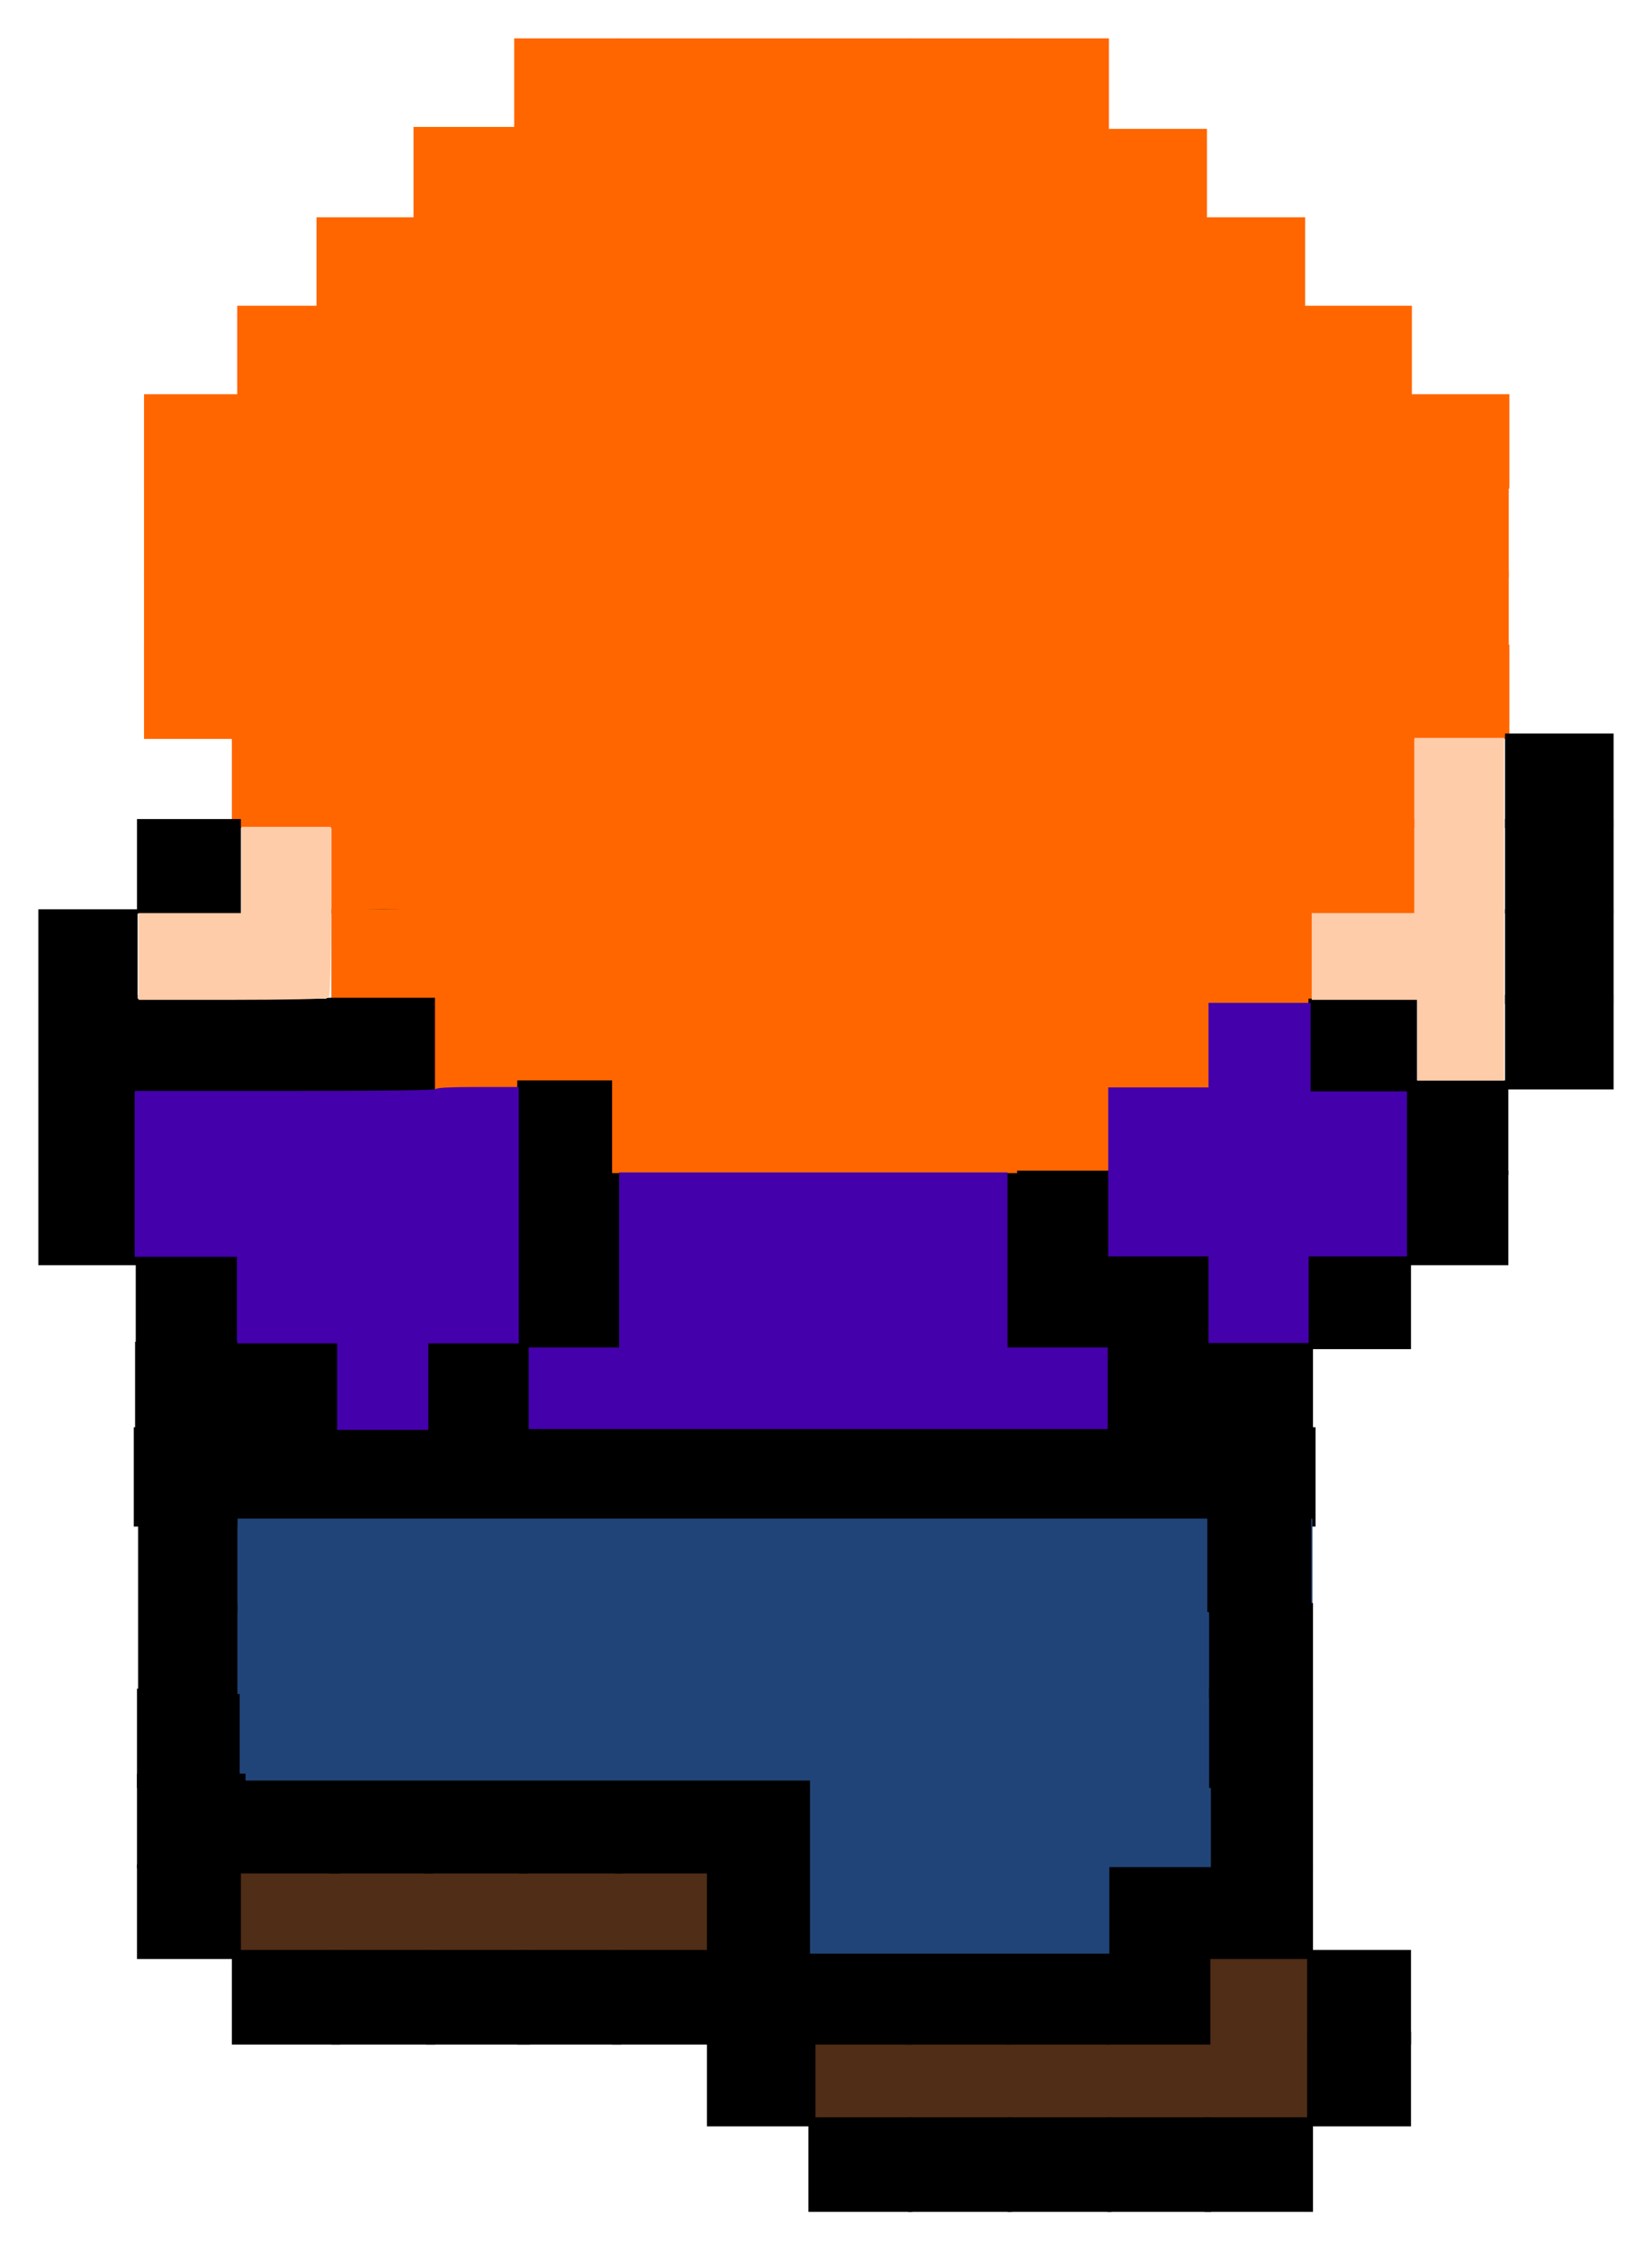 <?xml version="1.0" encoding="UTF-8" standalone="no"?>
<!-- Created with Inkscape (http://www.inkscape.org/) -->

<svg
   xmlns:dc="http://purl.org/dc/elements/1.1/"
   xmlns:cc="http://creativecommons.org/ns#"
   xmlns:rdf="http://www.w3.org/1999/02/22-rdf-syntax-ns#"
   xmlns:svg="http://www.w3.org/2000/svg"
   xmlns="http://www.w3.org/2000/svg"
   xmlns:sodipodi="http://sodipodi.sourceforge.net/DTD/sodipodi-0.dtd"
   xmlns:inkscape="http://www.inkscape.org/namespaces/inkscape"
   width="430.315"
   height="585.982"
   id="svg2"
   version="1.1"
   inkscape:version="0.48.4 r9939"
   sodipodi:docname="danbarr-climbing.zip">
  <defs
     id="defs4" />
  <sodipodi:namedview
     id="base"
     pagecolor="#ffffff"
     bordercolor="#666666"
     borderopacity="1.0"
     inkscape:pageopacity="0.0"
     inkscape:pageshadow="2"
     inkscape:zoom="1.1320597"
     inkscape:cx="210.94366"
     inkscape:cy="249.77989"
     inkscape:document-units="px"
     inkscape:current-layer="layer1"
     showgrid="false"
     inkscape:window-width="1366"
     inkscape:window-height="706"
     inkscape:window-x="-8"
     inkscape:window-y="-8"
     inkscape:window-maximized="1"
     fit-margin-left="10"
     fit-margin-top="10"
     fit-margin-right="10"
     fit-margin-bottom="10" />
  <g
     inkscape:label="Layer 1"
     inkscape:groupmode="layer"
     id="layer1"
     transform="translate(-11.16,-45.99)">
    <g
       id="g10902"
       transform="matrix(-1,0,0,1,452.622,0)">
      <path
         inkscape:connector-curvature="0"
         id="path10092"
         d="m 101.519,576.769 0,-20.277 12.311,0 12.311,0 0,11.225 0,11.225 51.418,0 51.418,0 0,9.052 0,9.052 -63.729,0 -63.729,0 0,-20.277 z"
         style="fill:#502d16;fill-opacity:1;fill-rule:nonzero;stroke:#502d16;stroke-width:1.324;stroke-linecap:butt;stroke-linejoin:miter;stroke-miterlimit:4;stroke-opacity:1;stroke-dasharray:none;stroke-dashoffset:0" />
      <path
         inkscape:connector-curvature="0"
         id="path10094"
         d="m 257.944,543.819 0,-9.777 60.108,0 60.108,0 0,9.777 0,9.777 -60.108,0 -60.108,0 0,-9.777 z"
         style="fill:#502d16;fill-opacity:1;fill-rule:nonzero;stroke:#502d16;stroke-width:1.544;stroke-linecap:butt;stroke-linejoin:miter;stroke-miterlimit:4;stroke-opacity:1;stroke-dasharray:none;stroke-dashoffset:0" />
      <path
         inkscape:connector-curvature="0"
         id="path8330"
         d="m 377.948,183.965 0,-12.007 12.865,0 12.865,0 0,12.007 0,12.008 -12.865,0 -12.865,0 0,-12.008 z"
         style="fill:#ff6600;fill-opacity:1;fill-rule:nonzero;stroke:#ff6600;stroke-width:0.537;stroke-linecap:butt;stroke-linejoin:miter;stroke-miterlimit:4;stroke-opacity:1;stroke-dasharray:none;stroke-dashoffset:0" />
      <path
         inkscape:connector-curvature="0"
         id="path8332"
         d="m 377.948,206.149 0,-11.15 12.865,0 12.865,0 0,11.15 0,11.15 -12.865,0 -12.865,0 0,-11.15 z"
         style="fill:#ff6600;fill-opacity:1;fill-rule:nonzero;stroke:#ff6600;stroke-width:0.537;stroke-linecap:butt;stroke-linejoin:miter;stroke-miterlimit:4;stroke-opacity:1;stroke-dasharray:none;stroke-dashoffset:0" />
      <path
         inkscape:connector-curvature="0"
         id="path8334"
         d="m 376.233,160.924 0,-12.008 13.723,0 13.723,0 0,12.008 0,12.008 -13.723,0 -13.723,0 0,-12.008 z"
         style="fill:#ff6600;fill-opacity:1;fill-rule:nonzero;stroke:#ff6600;stroke-width:0.537;stroke-linecap:butt;stroke-linejoin:miter;stroke-miterlimit:4;stroke-opacity:1;stroke-dasharray:none;stroke-dashoffset:0" />
      <path
         inkscape:connector-curvature="0"
         id="path8336"
         d="m 353.679,137.884 0,-12.008 12.865,0 12.865,0 0,12.008 0,12.007 -12.865,0 -12.865,0 0,-12.007 z"
         style="fill:#ff6600;fill-opacity:1;fill-rule:nonzero;stroke:#ff6600;stroke-width:0.537;stroke-linecap:butt;stroke-linejoin:miter;stroke-miterlimit:4;stroke-opacity:1;stroke-dasharray:none;stroke-dashoffset:0" />
      <path
         inkscape:connector-curvature="0"
         id="path8338"
         d="m 376.233,226.129 0,-12.008 13.723,0 13.723,0 0,12.008 0,12.008 -13.723,0 -13.723,0 0,-12.008 z"
         style="fill:#ff6600;fill-opacity:1;fill-rule:nonzero;stroke:#ff6600;stroke-width:0.537;stroke-linecap:butt;stroke-linejoin:miter;stroke-miterlimit:4;stroke-opacity:1;stroke-dasharray:none;stroke-dashoffset:0" />
      <path
         inkscape:connector-curvature="0"
         id="path8342"
         d="m 333.02,114.842 0,-12.008 12.865,0 12.865,0 0,12.008 0,12.008 -12.865,0 -12.865,0 0,-12.008 z"
         style="fill:#ff6600;fill-opacity:1;fill-rule:nonzero;stroke:#ff6600;stroke-width:0.537;stroke-linecap:butt;stroke-linejoin:miter;stroke-miterlimit:4;stroke-opacity:1;stroke-dasharray:none;stroke-dashoffset:0" />
      <path
         inkscape:connector-curvature="0"
         id="path8344"
         d="m 306.036,91.314 0,-12.008 13.723,0 13.723,0 0,12.008 0,12.007 -13.723,0 -13.723,0 0,-12.007 z"
         style="fill:#ff6600;fill-opacity:1;fill-rule:nonzero;stroke:#ff6600;stroke-width:0.537;stroke-linecap:butt;stroke-linejoin:miter;stroke-miterlimit:4;stroke-opacity:1;stroke-dasharray:none;stroke-dashoffset:0" />
      <g
         transform="matrix(1.101,0,0,1.101,10.147,20.954)"
         style="fill:#ff6600;stroke:#ff6600"
         id="g9263">
        <path
           style="fill:#ff6600;fill-opacity:1;fill-rule:nonzero;stroke:#ff6600;stroke-width:0.488;stroke-linecap:butt;stroke-linejoin:miter;stroke-miterlimit:4;stroke-opacity:1;stroke-dasharray:none;stroke-dashoffset:0"
           d="m 244.931,42.965 0,-10.903 12.46,0 12.461,0 0,10.903 0,10.903 -12.461,0 -12.46,0 0,-10.903 z"
           id="path8346"
           inkscape:connector-curvature="0" />
        <path
           style="fill:#ff6600;fill-opacity:1;fill-rule:nonzero;stroke:#ff6600;stroke-width:0.488;stroke-linecap:butt;stroke-linejoin:miter;stroke-miterlimit:4;stroke-opacity:1;stroke-dasharray:none;stroke-dashoffset:0"
           d="m 222.495,42.965 0,-10.903 11.682,0 11.682,0 0,10.903 0,10.903 -11.682,0 -11.682,0 0,-10.903 z"
           id="path8348"
           inkscape:connector-curvature="0" />
        <path
           style="fill:#ff6600;fill-opacity:1;fill-rule:nonzero;stroke:#ff6600;stroke-width:0.488;stroke-linecap:butt;stroke-linejoin:miter;stroke-miterlimit:4;stroke-opacity:1;stroke-dasharray:none;stroke-dashoffset:0"
           d="m 199.28,42.965 0,-10.903 11.682,0 11.682,0 0,10.903 0,10.903 -11.682,0 -11.682,0 0,-10.903 z"
           id="path8350"
           inkscape:connector-curvature="0" />
        <path
           style="fill:#ff6600;fill-opacity:1;fill-rule:nonzero;stroke:#ff6600;stroke-width:0.488;stroke-linecap:butt;stroke-linejoin:miter;stroke-miterlimit:4;stroke-opacity:1;stroke-dasharray:none;stroke-dashoffset:0"
           d="m 176.066,42.965 0,-10.903 11.682,0 11.682,0 0,10.903 0,10.903 -11.682,0 -11.682,0 0,-10.903 z"
           id="path8352"
           inkscape:connector-curvature="0" />
        <path
           style="fill:#ff6600;fill-opacity:1;fill-rule:nonzero;stroke:#ff6600;stroke-width:0.488;stroke-linecap:butt;stroke-linejoin:miter;stroke-miterlimit:4;stroke-opacity:1;stroke-dasharray:none;stroke-dashoffset:0"
           d="m 152.072,42.965 0,-10.903 12.461,0 12.461,0 0,10.903 0,10.903 -12.461,0 -12.461,0 0,-10.903 z"
           id="path8354"
           inkscape:connector-curvature="0" />
        <path
           style="fill:#ff6600;fill-opacity:1;fill-rule:nonzero;stroke:#ff6600;stroke-width:0.488;stroke-linecap:butt;stroke-linejoin:miter;stroke-miterlimit:4;stroke-opacity:1;stroke-dasharray:none;stroke-dashoffset:0"
           d="m 129.637,42.965 0,-10.903 11.682,0 11.682,0 0,10.903 0,10.903 -11.682,0 -11.682,0 0,-10.903 z"
           id="path8356"
           inkscape:connector-curvature="0" />
      </g>
      <path
         inkscape:connector-curvature="0"
         id="path8372"
         d="m 127.343,91.826 0,-12.008 12.865,0 12.865,0 0,12.008 0,12.007 -12.865,0 -12.865,0 0,-12.007 z"
         style="fill:#ff6600;fill-opacity:1;fill-rule:nonzero;stroke:#ff6600;stroke-width:0.537;stroke-linecap:butt;stroke-linejoin:miter;stroke-miterlimit:4;stroke-opacity:1;stroke-dasharray:none;stroke-dashoffset:0" />
      <path
         inkscape:connector-curvature="0"
         id="path8374"
         d="m 101.766,114.842 0,-12.008 12.865,0 12.865,0 0,12.008 0,12.008 -12.865,0 -12.865,0 0,-12.008 z"
         style="fill:#ff6600;fill-opacity:1;fill-rule:nonzero;stroke:#ff6600;stroke-width:0.537;stroke-linecap:butt;stroke-linejoin:miter;stroke-miterlimit:4;stroke-opacity:1;stroke-dasharray:none;stroke-dashoffset:0" />
      <path
         inkscape:connector-curvature="0"
         id="path8380"
         d="m 73.961,137.884 0,-12.008 13.723,0 13.723,0 0,12.008 0,12.007 -13.723,0 -13.723,0 0,-12.007 z"
         style="fill:#ff6600;fill-opacity:1;fill-rule:nonzero;stroke:#ff6600;stroke-width:0.537;stroke-linecap:butt;stroke-linejoin:miter;stroke-miterlimit:4;stroke-opacity:1;stroke-dasharray:none;stroke-dashoffset:0" />
      <path
         inkscape:connector-curvature="0"
         id="path8382"
         d="m 48.56,160.924 0,-12.008 12.865,0 12.865,0 0,12.008 0,12.008 -12.865,0 -12.865,0 0,-12.008 z"
         style="fill:#ff6600;fill-opacity:1;fill-rule:nonzero;stroke:#ff6600;stroke-width:0.537;stroke-linecap:butt;stroke-linejoin:miter;stroke-miterlimit:4;stroke-opacity:1;stroke-dasharray:none;stroke-dashoffset:0" />
      <path
         inkscape:connector-curvature="0"
         id="path8388"
         d="m 48.727,183.965 0,-12.007 12.865,0 12.865,0 0,12.007 0,12.008 -12.865,0 -12.865,0 0,-12.008 z"
         style="fill:#ff6600;fill-opacity:1;fill-rule:nonzero;stroke:#ff6600;stroke-width:0.537;stroke-linecap:butt;stroke-linejoin:miter;stroke-miterlimit:4;stroke-opacity:1;stroke-dasharray:none;stroke-dashoffset:0" />
      <path
         inkscape:connector-curvature="0"
         id="path8390"
         d="m 48.727,206.149 0,-11.15 12.865,0 12.865,0 0,11.15 0,11.15 -12.865,0 -12.865,0 0,-11.15 z"
         style="fill:#ff6600;fill-opacity:1;fill-rule:nonzero;stroke:#ff6600;stroke-width:0.537;stroke-linecap:butt;stroke-linejoin:miter;stroke-miterlimit:4;stroke-opacity:1;stroke-dasharray:none;stroke-dashoffset:0" />
      <path
         inkscape:connector-curvature="0"
         id="path8392"
         d="m 55.038,214.391 c 4.035,-0.362 10.21,-0.357 13.723,0 3.513,0.369 0.212,0.665 -7.336,0.659 -7.548,0 -10.422,-0.308 -6.387,-0.67 z"
         style="fill:#ff6600;fill-opacity:1;fill-rule:nonzero;stroke:#ff6600;stroke-width:0.537;stroke-linecap:butt;stroke-linejoin:miter;stroke-miterlimit:4;stroke-opacity:1;stroke-dasharray:none;stroke-dashoffset:0" />
      <path
         inkscape:connector-curvature="0"
         id="path8394"
         d="m 48.56,226.129 0,-12.008 12.865,0 12.865,0 0,12.008 0,12.008 -12.865,0 -12.865,0 0,-12.008 z"
         style="fill:#ff6600;fill-opacity:1;fill-rule:nonzero;stroke:#ff6600;stroke-width:0.537;stroke-linecap:butt;stroke-linejoin:miter;stroke-miterlimit:4;stroke-opacity:1;stroke-dasharray:none;stroke-dashoffset:0" />
      <path
         inkscape:connector-curvature="0"
         id="path8406"
         d="m 73.211,249.322 0,-12.13 13.343,0 13.343,0 0,12.13 0,12.129 -13.343,0 -13.343,0 0,-12.129 z"
         style="fill:#ff6600;fill-opacity:1;fill-rule:nonzero;stroke:#ff6600;stroke-width:0.38;stroke-linecap:butt;stroke-linejoin:miter;stroke-miterlimit:4;stroke-opacity:1;stroke-dasharray:none;stroke-dashoffset:0" />
      <path
         inkscape:connector-curvature="0"
         id="path8418"
         d="m 352.985,249.322 0,-12.13 13.949,0 13.949,0 0,12.13 0,12.129 -13.949,0 -13.949,0 0,-12.129 z"
         style="fill:#ff6600;fill-opacity:1;fill-rule:nonzero;stroke:#ff6600;stroke-width:0.38;stroke-linecap:butt;stroke-linejoin:miter;stroke-miterlimit:4;stroke-opacity:1;stroke-dasharray:none;stroke-dashoffset:0" />
      <path
         inkscape:connector-curvature="0"
         id="path8422"
         d="m 328.279,271.601 0,-12.129 13.343,0 13.343,0 0,12.129 0,12.13 -13.343,0 -13.343,0 0,-12.13 z"
         style="fill:#ff6600;fill-opacity:1;fill-rule:nonzero;stroke:#ff6600;stroke-width:0.38;stroke-linecap:butt;stroke-linejoin:miter;stroke-miterlimit:4;stroke-opacity:1;stroke-dasharray:none;stroke-dashoffset:0" />
      <path
         inkscape:connector-curvature="0"
         id="path8424"
         d="m 334.647,283.146 c 3.836,-0.242 10.113,-0.242 13.949,0 3.836,0.242 0.697,0.437 -6.975,0.437 -7.672,0 -10.811,-0.196 -6.975,-0.437 z"
         style="fill:#000000;fill-opacity:1;fill-rule:nonzero;stroke:#000000;stroke-width:0.38;stroke-linecap:butt;stroke-linejoin:miter;stroke-miterlimit:4;stroke-opacity:1;stroke-dasharray:none;stroke-dashoffset:0" />
      <path
         inkscape:connector-curvature="0"
         id="path8428"
         d="m 328.279,295.094 0,-12.129 13.343,0 13.343,0 0,12.129 0,12.13 -13.343,0 -13.343,0 0,-12.13 z"
         style="fill:#ff6600;fill-opacity:1;fill-rule:nonzero;stroke:#ff6600;stroke-width:0.38;stroke-linecap:butt;stroke-linejoin:miter;stroke-miterlimit:4;stroke-opacity:1;stroke-dasharray:none;stroke-dashoffset:0" />
      <path
         inkscape:connector-curvature="0"
         id="path8430"
         d="m 378.904,271.601 0,-12.129 13.343,0 13.343,0 0,12.129 0,12.13 -13.343,0 -13.343,0 0,-12.13 z"
         style="fill:#000000;fill-opacity:1;fill-rule:nonzero;stroke:#000000;stroke-width:0.38;stroke-linecap:butt;stroke-linejoin:miter;stroke-miterlimit:4;stroke-opacity:1;stroke-dasharray:none;stroke-dashoffset:0" />
      <path
         inkscape:connector-curvature="0"
         id="path8432"
         d="m 405.812,295.094 0,-12.129 12.736,0 12.736,0 0,12.129 0,12.13 -12.736,0 -12.736,0 0,-12.13 z"
         style="fill:#000000;fill-opacity:1;fill-rule:nonzero;stroke:#000000;stroke-width:0.38;stroke-linecap:butt;stroke-linejoin:miter;stroke-miterlimit:4;stroke-opacity:1;stroke-dasharray:none;stroke-dashoffset:0" />
      <path
         inkscape:connector-curvature="0"
         id="path8434"
         d="m 405.812,317.374 0,-12.13 12.736,0 12.736,0 0,12.13 0,12.13 -12.736,0 -12.736,0 0,-12.13 z"
         style="fill:#000000;fill-opacity:1;fill-rule:nonzero;stroke:#000000;stroke-width:0.38;stroke-linecap:butt;stroke-linejoin:miter;stroke-miterlimit:4;stroke-opacity:1;stroke-dasharray:none;stroke-dashoffset:0" />
      <path
         inkscape:connector-curvature="0"
         id="path8438"
         d="m 303.573,317.374 0,-12.13 13.343,0 13.343,0 0,12.13 0,12.13 -13.343,0 -13.343,0 0,-12.13 z"
         style="fill:#ff6600;fill-opacity:1;fill-rule:nonzero;stroke:#ff6600;stroke-width:0.38;stroke-linecap:butt;stroke-linejoin:miter;stroke-miterlimit:4;stroke-opacity:1;stroke-dasharray:none;stroke-dashoffset:0" />
      <path
         inkscape:connector-curvature="0"
         id="path8440"
         d="m 73.211,271.601 0,-12.129 13.949,0 13.949,0 0,12.129 0,12.13 -13.949,0 -13.949,0 0,-12.13 z"
         style="fill:#ff6600;fill-opacity:1;fill-rule:nonzero;stroke:#ff6600;stroke-width:0.38;stroke-linecap:butt;stroke-linejoin:miter;stroke-miterlimit:4;stroke-opacity:1;stroke-dasharray:none;stroke-dashoffset:0" />
      <path
         inkscape:connector-curvature="0"
         id="path8442"
         d="m 99.643,295.094 0,-12.129 13.949,0 13.949,0 0,12.129 0,12.13 -13.949,0 -13.949,0 0,-12.13 z"
         style="fill:#ff6600;fill-opacity:1;fill-rule:nonzero;stroke:#ff6600;stroke-width:0.38;stroke-linecap:butt;stroke-linejoin:miter;stroke-miterlimit:4;stroke-opacity:1;stroke-dasharray:none;stroke-dashoffset:0" />
      <path
         inkscape:connector-curvature="0"
         id="path8446"
         d="m 126.382,317.374 0,-12.13 13.343,0 13.343,0 0,12.13 0,12.13 -13.343,0 -13.343,0 0,-12.13 z"
         style="fill:#ff6600;fill-opacity:1;fill-rule:nonzero;stroke:#ff6600;stroke-width:0.38;stroke-linecap:butt;stroke-linejoin:miter;stroke-miterlimit:4;stroke-opacity:1;stroke-dasharray:none;stroke-dashoffset:0" />
      <path
         inkscape:connector-curvature="0"
         id="path8458"
         d="m 279.857,317.374 0,-12.13 13.343,0 13.343,0 0,12.13 0,12.13 -13.343,0 -13.343,0 0,-12.13 z"
         style="fill:#ff6600;fill-opacity:1;fill-rule:nonzero;stroke:#ff6600;stroke-width:0.38;stroke-linecap:butt;stroke-linejoin:miter;stroke-miterlimit:4;stroke-opacity:1;stroke-dasharray:none;stroke-dashoffset:0" />
      <path
         inkscape:connector-curvature="0"
         id="path8460"
         d="m 279.857,339.654 0,-12.13 13.343,0 13.343,0 0,12.13 0,12.13 -13.343,0 -13.343,0 0,-12.13 z"
         style="fill:#000000;fill-opacity:1;fill-rule:nonzero;stroke:#000000;stroke-width:0.38;stroke-linecap:butt;stroke-linejoin:miter;stroke-miterlimit:4;stroke-opacity:1;stroke-dasharray:none;stroke-dashoffset:0" />
      <path
         inkscape:connector-curvature="0"
         id="path8462"
         d="m 279.857,363.147 0,-12.13 13.343,0 13.343,0 0,12.13 0,12.13 -13.343,0 -13.343,0 0,-12.13 z"
         style="fill:#000000;fill-opacity:1;fill-rule:nonzero;stroke:#000000;stroke-width:0.38;stroke-linecap:butt;stroke-linejoin:miter;stroke-miterlimit:4;stroke-opacity:1;stroke-dasharray:none;stroke-dashoffset:0" />
      <path
         inkscape:connector-curvature="0"
         id="path8464"
         d="m 279.857,384.998 0,-12.13 13.343,0 13.343,0 0,12.13 0,12.129 -13.343,0 -13.343,0 0,-12.129 z"
         style="fill:#000000;fill-opacity:1;fill-rule:nonzero;stroke:#000000;stroke-width:0.38;stroke-linecap:butt;stroke-linejoin:miter;stroke-miterlimit:4;stroke-opacity:1;stroke-dasharray:none;stroke-dashoffset:0" />
      <path
         inkscape:connector-curvature="0"
         id="path8468"
         d="m 303.573,407.707 0,-12.13 13.343,0 13.343,0 0,12.13 0,12.129 -13.343,0 -13.343,0 0,-12.129 z"
         style="fill:#000000;fill-opacity:1;fill-rule:nonzero;stroke:#000000;stroke-width:0.38;stroke-linecap:butt;stroke-linejoin:miter;stroke-miterlimit:4;stroke-opacity:1;stroke-dasharray:none;stroke-dashoffset:0" />
      <path
         inkscape:connector-curvature="0"
         id="path8474"
         d="m 255.151,339.149 0,-12.13 13.343,0 13.343,0 0,12.13 0,12.13 -13.343,0 -13.343,0 0,-12.13 z"
         style="fill:#ff6600;fill-opacity:1;fill-rule:nonzero;stroke:#ff6600;stroke-width:0.38;stroke-linecap:butt;stroke-linejoin:miter;stroke-miterlimit:4;stroke-opacity:1;stroke-dasharray:none;stroke-dashoffset:0" />
      <path
         inkscape:connector-curvature="0"
         id="path8478"
         d="m 152.421,339.654 0,-12.13 13.343,0 13.343,0 0,12.13 0,12.13 -13.343,0 -13.343,0 0,-12.13 z"
         style="fill:#ff6600;fill-opacity:1;fill-rule:nonzero;stroke:#ff6600;stroke-width:0.38;stroke-linecap:butt;stroke-linejoin:miter;stroke-miterlimit:4;stroke-opacity:1;stroke-dasharray:none;stroke-dashoffset:0" />
      <path
         inkscape:connector-curvature="0"
         id="path8480"
         d="m 178.649,315.425 0,-12.13 13.343,0 13.343,0 0,12.13 0,12.13 -13.343,0 -13.343,0 0,-12.13 z"
         style="fill:#ff6600;fill-opacity:1;fill-rule:nonzero;stroke:#ff6600;stroke-width:0.38;stroke-linecap:butt;stroke-linejoin:miter;stroke-miterlimit:4;stroke-opacity:1;stroke-dasharray:none;stroke-dashoffset:0" />
      <path
         inkscape:connector-curvature="0"
         id="path8482"
         d="m 229.232,315.425 0,-12.13 13.949,0 13.949,0 0,12.13 0,12.13 -13.949,0 -13.949,0 0,-12.13 z"
         style="fill:#ff6600;fill-opacity:1;fill-rule:nonzero;stroke:#ff6600;stroke-width:0.38;stroke-linecap:butt;stroke-linejoin:miter;stroke-miterlimit:4;stroke-opacity:1;stroke-dasharray:none;stroke-dashoffset:0" />
      <path
         inkscape:connector-curvature="0"
         id="path8484"
         d="m 202.855,339.149 0,-12.13 13.343,0 13.343,0 0,12.13 0,12.13 -13.343,0 -13.343,0 0,-12.13 z"
         style="fill:#ff6600;fill-opacity:1;fill-rule:nonzero;stroke:#ff6600;stroke-width:0.38;stroke-linecap:butt;stroke-linejoin:miter;stroke-miterlimit:4;stroke-opacity:1;stroke-dasharray:none;stroke-dashoffset:0" />
      <path
         inkscape:connector-curvature="0"
         id="path8488"
         d="m 126.382,384.998 0,-12.13 13.343,0 13.343,0 0,12.13 0,12.129 -13.343,0 -13.343,0 0,-12.129 z"
         style="fill:#000000;fill-opacity:1;fill-rule:nonzero;stroke:#000000;stroke-width:0.38;stroke-linecap:butt;stroke-linejoin:miter;stroke-miterlimit:4;stroke-opacity:1;stroke-dasharray:none;stroke-dashoffset:0" />
      <path
         inkscape:connector-curvature="0"
         id="path8490"
         d="m 152.421,363.147 0,-12.13 13.343,0 13.343,0 0,12.13 0,12.13 -13.343,0 -13.343,0 0,-12.13 z"
         style="fill:#000000;fill-opacity:1;fill-rule:nonzero;stroke:#000000;stroke-width:0.38;stroke-linecap:butt;stroke-linejoin:miter;stroke-miterlimit:4;stroke-opacity:1;stroke-dasharray:none;stroke-dashoffset:0" />
      <path
         inkscape:connector-curvature="0"
         id="path8492"
         d="m 152.421,384.998 0,-12.13 13.343,0 13.343,0 0,12.13 0,12.129 -13.343,0 -13.343,0 0,-12.129 z"
         style="fill:#000000;fill-opacity:1;fill-rule:nonzero;stroke:#000000;stroke-width:0.38;stroke-linecap:butt;stroke-linejoin:miter;stroke-miterlimit:4;stroke-opacity:1;stroke-dasharray:none;stroke-dashoffset:0" />
      <path
         inkscape:connector-curvature="0"
         id="path8494"
         d="m 126.382,407.707 0,-12.13 13.343,0 13.343,0 0,12.13 0,12.129 -13.343,0 -13.343,0 0,-12.129 z"
         style="fill:#000000;fill-opacity:1;fill-rule:nonzero;stroke:#000000;stroke-width:0.38;stroke-linecap:butt;stroke-linejoin:miter;stroke-miterlimit:4;stroke-opacity:1;stroke-dasharray:none;stroke-dashoffset:0" />
      <path
         inkscape:connector-curvature="0"
         id="path8496"
         d="m 99.643,407.707 0,-12.13 13.949,0 13.949,0 0,12.13 0,12.129 -13.949,0 -13.949,0 0,-12.129 z"
         style="fill:#000000;fill-opacity:1;fill-rule:nonzero;stroke:#000000;stroke-width:0.38;stroke-linecap:butt;stroke-linejoin:miter;stroke-miterlimit:4;stroke-opacity:1;stroke-dasharray:none;stroke-dashoffset:0" />
      <path
         inkscape:connector-curvature="0"
         id="path8498"
         d="m 74.116,384.998 0,-12.13 13.343,0 13.343,0 0,12.13 0,12.129 -13.343,0 -13.343,0 0,-12.129 z"
         style="fill:#000000;fill-opacity:1;fill-rule:nonzero;stroke:#000000;stroke-width:0.38;stroke-linecap:butt;stroke-linejoin:miter;stroke-miterlimit:4;stroke-opacity:1;stroke-dasharray:none;stroke-dashoffset:0" />
      <path
         inkscape:connector-curvature="0"
         id="path8500"
         d="m 48.765,363.147 0,-12.13 13.343,0 13.343,0 0,12.13 0,12.13 -13.343,0 -13.343,0 0,-12.13 z"
         style="fill:#000000;fill-opacity:1;fill-rule:nonzero;stroke:#000000;stroke-width:0.38;stroke-linecap:butt;stroke-linejoin:miter;stroke-miterlimit:4;stroke-opacity:1;stroke-dasharray:none;stroke-dashoffset:0" />
      <path
         inkscape:connector-curvature="0"
         id="path8502"
         d="m 48.765,339.654 0,-12.13 13.343,0 13.343,0 0,12.13 0,12.13 -13.343,0 -13.343,0 0,-12.13 z"
         style="fill:#000000;fill-opacity:1;fill-rule:nonzero;stroke:#000000;stroke-width:0.38;stroke-linecap:butt;stroke-linejoin:miter;stroke-miterlimit:4;stroke-opacity:1;stroke-dasharray:none;stroke-dashoffset:0" />
      <path
         inkscape:connector-curvature="0"
         id="path8504"
         d="m 21.338,317.374 0,-12.13 13.949,0 13.949,0 0,12.13 0,12.13 -13.949,0 -13.949,0 0,-12.13 z"
         style="fill:#000000;fill-opacity:1;fill-rule:nonzero;stroke:#000000;stroke-width:0.38;stroke-linecap:butt;stroke-linejoin:miter;stroke-miterlimit:4;stroke-opacity:1;stroke-dasharray:none;stroke-dashoffset:0" />
      <path
         inkscape:connector-curvature="0"
         id="path8506"
         d="m 21.338,295.094 0,-12.129 13.949,0 13.949,0 0,12.129 0,12.13 -13.949,0 -13.949,0 0,-12.13 z"
         style="fill:#000000;fill-opacity:1;fill-rule:nonzero;stroke:#000000;stroke-width:0.38;stroke-linecap:butt;stroke-linejoin:miter;stroke-miterlimit:4;stroke-opacity:1;stroke-dasharray:none;stroke-dashoffset:0" />
      <path
         inkscape:connector-curvature="0"
         id="path8508"
         d="m 21.338,271.601 0,-12.129 13.949,0 13.949,0 0,12.129 0,12.13 -13.949,0 -13.949,0 0,-12.13 z"
         style="fill:#000000;fill-opacity:1;fill-rule:nonzero;stroke:#000000;stroke-width:0.38;stroke-linecap:butt;stroke-linejoin:miter;stroke-miterlimit:4;stroke-opacity:1;stroke-dasharray:none;stroke-dashoffset:0" />
      <path
         inkscape:connector-curvature="0"
         id="path8510"
         d="m 21.338,249.322 0,-12.13 13.949,0 13.949,0 0,12.13 0,12.129 -13.949,0 -13.949,0 0,-12.129 z"
         style="fill:#000000;fill-opacity:1;fill-rule:nonzero;stroke:#000000;stroke-width:0.38;stroke-linecap:butt;stroke-linejoin:miter;stroke-miterlimit:4;stroke-opacity:1;stroke-dasharray:none;stroke-dashoffset:0" />
      <path
         inkscape:connector-curvature="0"
         id="path8532"
         d="m 352.985,407.707 0,-12.13 13.949,0 13.949,0 0,12.13 0,12.129 -13.949,0 -13.949,0 0,-12.129 z"
         style="fill:#000000;fill-opacity:1;fill-rule:nonzero;stroke:#000000;stroke-width:0.38;stroke-linecap:butt;stroke-linejoin:miter;stroke-miterlimit:4;stroke-opacity:1;stroke-dasharray:none;stroke-dashoffset:0" />
      <path
         inkscape:connector-curvature="0"
         id="path8546"
         d="m 379.398,407.707 0,-12.13 13.343,0 13.343,0 0,12.13 0,12.129 -13.343,0 -13.343,0 0,-12.129 z"
         style="fill:#000000;fill-opacity:1;fill-rule:nonzero;stroke:#000000;stroke-width:0.38;stroke-linecap:butt;stroke-linejoin:miter;stroke-miterlimit:4;stroke-opacity:1;stroke-dasharray:none;stroke-dashoffset:0" />
      <path
         inkscape:connector-curvature="0"
         id="path8550"
         d="m 405.812,363.147 0,-12.13 12.736,0 12.736,0 0,12.13 0,12.13 -12.736,0 -12.736,0 0,-12.13 z"
         style="fill:#000000;fill-opacity:1;fill-rule:nonzero;stroke:#000000;stroke-width:0.38;stroke-linecap:butt;stroke-linejoin:miter;stroke-miterlimit:4;stroke-opacity:1;stroke-dasharray:none;stroke-dashoffset:0" />
      <path
         inkscape:connector-curvature="0"
         id="path8552"
         d="m 405.812,339.654 0,-12.13 12.736,0 12.736,0 0,12.13 0,12.13 -12.736,0 -12.736,0 0,-12.13 z"
         style="fill:#000000;fill-opacity:1;fill-rule:nonzero;stroke:#000000;stroke-width:0.38;stroke-linecap:butt;stroke-linejoin:miter;stroke-miterlimit:4;stroke-opacity:1;stroke-dasharray:none;stroke-dashoffset:0" />
      <path
         inkscape:connector-curvature="0"
         id="path8514"
         d="m 98.978,430.594 0,-12.736 13.949,0 13.949,0 0,12.736 0,12.736 -13.949,0 -13.949,0 0,-12.736 z"
         style="fill:#000000;fill-opacity:1;fill-rule:nonzero;stroke:#000000;stroke-width:0.38;stroke-linecap:butt;stroke-linejoin:miter;stroke-miterlimit:4;stroke-opacity:1;stroke-dasharray:none;stroke-dashoffset:0" />
      <path
         inkscape:connector-curvature="0"
         id="path8516"
         d="m 125.053,430.594 0,-12.736 13.343,0 13.343,0 0,12.736 0,12.736 -13.343,0 -13.343,0 0,-12.736 z"
         style="fill:#000000;fill-opacity:1;fill-rule:nonzero;stroke:#000000;stroke-width:0.38;stroke-linecap:butt;stroke-linejoin:miter;stroke-miterlimit:4;stroke-opacity:1;stroke-dasharray:none;stroke-dashoffset:0" />
      <path
         inkscape:connector-curvature="0"
         id="path8518"
         d="m 150.521,430.594 0,-12.736 13.343,0 13.343,0 0,12.736 0,12.736 -13.343,0 -13.343,0 0,-12.736 z"
         style="fill:#000000;fill-opacity:1;fill-rule:nonzero;stroke:#000000;stroke-width:0.38;stroke-linecap:butt;stroke-linejoin:miter;stroke-miterlimit:4;stroke-opacity:1;stroke-dasharray:none;stroke-dashoffset:0" />
      <path
         inkscape:connector-curvature="0"
         id="path8520"
         d="m 175.99,430.594 0,-12.736 13.343,0 13.343,0 0,12.736 0,12.736 -13.343,0 -13.343,0 0,-12.736 z"
         style="fill:#000000;fill-opacity:1;fill-rule:nonzero;stroke:#000000;stroke-width:0.38;stroke-linecap:butt;stroke-linejoin:miter;stroke-miterlimit:4;stroke-opacity:1;stroke-dasharray:none;stroke-dashoffset:0" />
      <path
         inkscape:connector-curvature="0"
         id="path8522"
         d="m 201.458,430.594 0,-12.736 13.343,0 13.343,0 0,12.736 0,12.736 -13.343,0 -13.343,0 0,-12.736 z"
         style="fill:#000000;fill-opacity:1;fill-rule:nonzero;stroke:#000000;stroke-width:0.38;stroke-linecap:butt;stroke-linejoin:miter;stroke-miterlimit:4;stroke-opacity:1;stroke-dasharray:none;stroke-dashoffset:0" />
      <path
         inkscape:connector-curvature="0"
         id="path8524"
         d="m 226.32,430.594 0,-12.736 13.949,0 13.949,0 0,12.736 0,12.736 -13.949,0 -13.949,0 0,-12.736 z"
         style="fill:#000000;fill-opacity:1;fill-rule:nonzero;stroke:#000000;stroke-width:0.38;stroke-linecap:butt;stroke-linejoin:miter;stroke-miterlimit:4;stroke-opacity:1;stroke-dasharray:none;stroke-dashoffset:0" />
      <path
         inkscape:connector-curvature="0"
         id="path8526"
         d="m 252.395,430.594 0,-12.736 13.343,0 13.343,0 0,12.736 0,12.736 -13.343,0 -13.343,0 0,-12.736 z"
         style="fill:#000000;fill-opacity:1;fill-rule:nonzero;stroke:#000000;stroke-width:0.38;stroke-linecap:butt;stroke-linejoin:miter;stroke-miterlimit:4;stroke-opacity:1;stroke-dasharray:none;stroke-dashoffset:0" />
      <path
         inkscape:connector-curvature="0"
         id="path8528"
         d="m 303.332,430.594 0,-12.736 13.343,0 13.343,0 0,12.736 0,12.736 -13.343,0 -13.343,0 0,-12.736 z"
         style="fill:#000000;fill-opacity:1;fill-rule:nonzero;stroke:#000000;stroke-width:0.38;stroke-linecap:butt;stroke-linejoin:miter;stroke-miterlimit:4;stroke-opacity:1;stroke-dasharray:none;stroke-dashoffset:0" />
      <path
         inkscape:connector-curvature="0"
         id="path8530"
         d="m 277.864,430.594 0,-12.736 13.343,0 13.343,0 0,12.736 0,12.736 -13.343,0 -13.343,0 0,-12.736 z"
         style="fill:#000000;fill-opacity:1;fill-rule:nonzero;stroke:#000000;stroke-width:0.38;stroke-linecap:butt;stroke-linejoin:miter;stroke-miterlimit:4;stroke-opacity:1;stroke-dasharray:none;stroke-dashoffset:0" />
      <path
         inkscape:connector-curvature="0"
         id="path8534"
         d="m 353.662,430.594 0,-12.736 13.949,0 13.949,0 0,12.736 0,12.736 -13.949,0 -13.949,0 0,-12.736 z"
         style="fill:#000000;fill-opacity:1;fill-rule:nonzero;stroke:#000000;stroke-width:0.38;stroke-linecap:butt;stroke-linejoin:miter;stroke-miterlimit:4;stroke-opacity:1;stroke-dasharray:none;stroke-dashoffset:0" />
      <path
         inkscape:connector-curvature="0"
         id="path8536"
         d="m 328.8,430.594 0,-12.736 13.343,0 13.343,0 0,12.736 0,12.736 -13.343,0 -13.343,0 0,-12.736 z"
         style="fill:#000000;fill-opacity:1;fill-rule:nonzero;stroke:#000000;stroke-width:0.38;stroke-linecap:butt;stroke-linejoin:miter;stroke-miterlimit:4;stroke-opacity:1;stroke-dasharray:none;stroke-dashoffset:0" />
      <path
         inkscape:connector-curvature="0"
         id="path8554"
         d="m 379.737,430.594 0,-12.736 13.343,0 13.343,0 0,12.736 0,12.736 -13.343,0 -13.343,0 0,-12.736 z"
         style="fill:#000000;fill-opacity:1;fill-rule:nonzero;stroke:#000000;stroke-width:0.38;stroke-linecap:butt;stroke-linejoin:miter;stroke-miterlimit:4;stroke-opacity:1;stroke-dasharray:none;stroke-dashoffset:0" />
      <path
         inkscape:connector-curvature="0"
         id="path8562"
         d="m 378.904,498.646 0,-12.736 13.343,0 13.343,0 0,12.736 0,12.736 -13.343,0 -13.343,0 0,-12.736 z"
         style="fill:#000000;fill-opacity:1;fill-rule:nonzero;stroke:#000000;stroke-width:0.38;stroke-linecap:butt;stroke-linejoin:miter;stroke-miterlimit:4;stroke-opacity:1;stroke-dasharray:none;stroke-dashoffset:0" />
      <path
         inkscape:connector-curvature="0"
         id="path8564"
         d="m 352.985,521.533 0,-12.13 13.949,0 13.949,0 0,12.13 0,12.13 -13.949,0 -13.949,0 0,-12.13 z"
         style="fill:#000000;fill-opacity:1;fill-rule:nonzero;stroke:#000000;stroke-width:0.38;stroke-linecap:butt;stroke-linejoin:miter;stroke-miterlimit:4;stroke-opacity:1;stroke-dasharray:none;stroke-dashoffset:0" />
      <path
         inkscape:connector-curvature="0"
         id="path8566"
         d="m 378.904,543.813 0,-12.13 13.343,0 13.343,0 0,12.13 0,12.129 -13.343,0 -13.343,0 0,-12.129 z"
         style="fill:#000000;fill-opacity:1;fill-rule:nonzero;stroke:#000000;stroke-width:0.38;stroke-linecap:butt;stroke-linejoin:miter;stroke-miterlimit:4;stroke-opacity:1;stroke-dasharray:none;stroke-dashoffset:0" />
      <path
         inkscape:connector-curvature="0"
         id="path8568"
         d="m 352.985,566.093 0,-12.129 13.949,0 13.949,0 0,12.129 0,12.13 -13.949,0 -13.949,0 0,-12.13 z"
         style="fill:#000000;fill-opacity:1;fill-rule:nonzero;stroke:#000000;stroke-width:0.38;stroke-linecap:butt;stroke-linejoin:miter;stroke-miterlimit:4;stroke-opacity:1;stroke-dasharray:none;stroke-dashoffset:0" />
      <path
         inkscape:connector-curvature="0"
         id="path8570"
         d="m 328.279,566.093 0,-12.129 13.343,0 13.343,0 0,12.129 0,12.13 -13.343,0 -13.343,0 0,-12.13 z"
         style="fill:#000000;fill-opacity:1;fill-rule:nonzero;stroke:#000000;stroke-width:0.38;stroke-linecap:butt;stroke-linejoin:miter;stroke-miterlimit:4;stroke-opacity:1;stroke-dasharray:none;stroke-dashoffset:0" />
      <path
         inkscape:connector-curvature="0"
         id="path8572"
         d="m 303.573,566.093 0,-12.129 13.343,0 13.343,0 0,12.129 0,12.13 -13.343,0 -13.343,0 0,-12.13 z"
         style="fill:#000000;fill-opacity:1;fill-rule:nonzero;stroke:#000000;stroke-width:0.38;stroke-linecap:butt;stroke-linejoin:miter;stroke-miterlimit:4;stroke-opacity:1;stroke-dasharray:none;stroke-dashoffset:0" />
      <path
         inkscape:connector-curvature="0"
         id="path8574"
         d="m 279.857,566.093 0,-12.129 13.343,0 13.343,0 0,12.129 0,12.13 -13.343,0 -13.343,0 0,-12.13 z"
         style="fill:#000000;fill-opacity:1;fill-rule:nonzero;stroke:#000000;stroke-width:0.38;stroke-linecap:butt;stroke-linejoin:miter;stroke-miterlimit:4;stroke-opacity:1;stroke-dasharray:none;stroke-dashoffset:0" />
      <path
         inkscape:connector-curvature="0"
         id="path8576"
         d="m 255.151,566.093 0,-12.129 13.343,0 13.343,0 0,12.129 0,12.13 -13.343,0 -13.343,0 0,-12.13 z"
         style="fill:#000000;fill-opacity:1;fill-rule:nonzero;stroke:#000000;stroke-width:0.38;stroke-linecap:butt;stroke-linejoin:miter;stroke-miterlimit:4;stroke-opacity:1;stroke-dasharray:none;stroke-dashoffset:0" />
      <path
         inkscape:connector-curvature="0"
         id="path8578"
         d="m 229.232,566.093 0,-12.129 13.949,0 13.949,0 0,12.129 0,12.13 -13.949,0 -13.949,0 0,-12.13 z"
         style="fill:#000000;fill-opacity:1;fill-rule:nonzero;stroke:#000000;stroke-width:0.38;stroke-linecap:butt;stroke-linejoin:miter;stroke-miterlimit:4;stroke-opacity:1;stroke-dasharray:none;stroke-dashoffset:0" />
      <path
         inkscape:connector-curvature="0"
         id="path8580"
         d="m 229.232,543.813 0,-12.13 13.949,0 13.949,0 0,12.13 0,12.129 -13.949,0 -13.949,0 0,-12.129 z"
         style="fill:#000000;fill-opacity:1;fill-rule:nonzero;stroke:#000000;stroke-width:0.38;stroke-linecap:butt;stroke-linejoin:miter;stroke-miterlimit:4;stroke-opacity:1;stroke-dasharray:none;stroke-dashoffset:0" />
      <path
         inkscape:connector-curvature="0"
         id="path8582"
         d="m 229.232,521.533 0,-12.13 13.949,0 13.949,0 0,12.13 0,12.13 -13.949,0 -13.949,0 0,-12.13 z"
         style="fill:#000000;fill-opacity:1;fill-rule:nonzero;stroke:#000000;stroke-width:0.38;stroke-linecap:butt;stroke-linejoin:miter;stroke-miterlimit:4;stroke-opacity:1;stroke-dasharray:none;stroke-dashoffset:0" />
      <path
         inkscape:connector-curvature="0"
         id="path8584"
         d="m 254.589,521.533 0,-12.13 13.343,0 13.343,0 0,12.13 0,12.13 -13.343,0 -13.343,0 0,-12.13 z"
         style="fill:#000000;fill-opacity:1;fill-rule:nonzero;stroke:#000000;stroke-width:0.38;stroke-linecap:butt;stroke-linejoin:miter;stroke-miterlimit:4;stroke-opacity:1;stroke-dasharray:none;stroke-dashoffset:0" />
      <path
         inkscape:connector-curvature="0"
         id="path8586"
         d="m 279.339,521.533 0,-12.13 13.343,0 13.343,0 0,12.13 0,12.13 -13.343,0 -13.343,0 0,-12.13 z"
         style="fill:#000000;fill-opacity:1;fill-rule:nonzero;stroke:#000000;stroke-width:0.38;stroke-linecap:butt;stroke-linejoin:miter;stroke-miterlimit:4;stroke-opacity:1;stroke-dasharray:none;stroke-dashoffset:0" />
      <path
         inkscape:connector-curvature="0"
         id="path8588"
         d="m 304.09,521.533 0,-12.13 13.343,0 13.343,0 0,12.13 0,12.13 -13.343,0 -13.343,0 0,-12.13 z"
         style="fill:#000000;fill-opacity:1;fill-rule:nonzero;stroke:#000000;stroke-width:0.38;stroke-linecap:butt;stroke-linejoin:miter;stroke-miterlimit:4;stroke-opacity:1;stroke-dasharray:none;stroke-dashoffset:0" />
      <path
         inkscape:connector-curvature="0"
         id="path8590"
         d="m 328.841,521.533 0,-12.13 13.343,0 13.343,0 0,12.13 0,12.13 -13.343,0 -13.343,0 0,-12.13 z"
         style="fill:#000000;fill-opacity:1;fill-rule:nonzero;stroke:#000000;stroke-width:0.38;stroke-linecap:butt;stroke-linejoin:miter;stroke-miterlimit:4;stroke-opacity:1;stroke-dasharray:none;stroke-dashoffset:0" />
      <path
         inkscape:connector-curvature="0"
         id="path8592"
         d="m 229.232,587.383 0,-12.129 13.949,0 13.949,0 0,12.129 0,12.13 -13.949,0 -13.949,0 0,-12.13 z"
         style="fill:#000000;fill-opacity:1;fill-rule:nonzero;stroke:#000000;stroke-width:0.38;stroke-linecap:butt;stroke-linejoin:miter;stroke-miterlimit:4;stroke-opacity:1;stroke-dasharray:none;stroke-dashoffset:0" />
      <path
         inkscape:connector-curvature="0"
         id="path8594"
         d="m 204.014,609.663 0,-12.129 13.343,0 13.343,0 0,12.129 0,12.13 -13.343,0 -13.343,0 0,-12.13 z"
         style="fill:#000000;fill-opacity:1;fill-rule:nonzero;stroke:#000000;stroke-width:0.38;stroke-linecap:butt;stroke-linejoin:miter;stroke-miterlimit:4;stroke-opacity:1;stroke-dasharray:none;stroke-dashoffset:0" />
      <path
         inkscape:connector-curvature="0"
         id="path8602"
         d="m 99.643,498.646 0,-12.736 13.949,0 13.949,0 0,12.736 0,12.736 -13.949,0 -13.949,0 0,-12.736 z"
         style="fill:#000000;fill-opacity:1;fill-rule:nonzero;stroke:#000000;stroke-width:0.38;stroke-linecap:butt;stroke-linejoin:miter;stroke-miterlimit:4;stroke-opacity:1;stroke-dasharray:none;stroke-dashoffset:0" />
      <path
         inkscape:connector-curvature="0"
         id="path8604"
         d="m 99.643,521.533 0,-12.13 13.949,0 13.949,0 0,12.13 0,12.13 -13.949,0 -13.949,0 0,-12.13 z"
         style="fill:#000000;fill-opacity:1;fill-rule:nonzero;stroke:#000000;stroke-width:0.38;stroke-linecap:butt;stroke-linejoin:miter;stroke-miterlimit:4;stroke-opacity:1;stroke-dasharray:none;stroke-dashoffset:0" />
      <path
         inkscape:connector-curvature="0"
         id="path8606"
         d="m 106.665,531.861 c 4.196,-0.238 10.746,-0.235 14.556,0 3.81,0.238 0.377,0.434 -7.629,0.432 -8.006,-0.002 -11.123,-0.2 -6.927,-0.436 z"
         style="fill:#000000;fill-opacity:1;fill-rule:nonzero;stroke:#000000;stroke-width:0.38;stroke-linecap:butt;stroke-linejoin:miter;stroke-miterlimit:4;stroke-opacity:1;stroke-dasharray:none;stroke-dashoffset:0" />
      <path
         inkscape:connector-curvature="0"
         id="path8608"
         d="m 99.643,543.813 0,-12.13 13.949,0 13.949,0 0,12.13 0,12.129 -13.949,0 -13.949,0 0,-12.129 z"
         style="fill:#000000;fill-opacity:1;fill-rule:nonzero;stroke:#000000;stroke-width:0.38;stroke-linecap:butt;stroke-linejoin:miter;stroke-miterlimit:4;stroke-opacity:1;stroke-dasharray:none;stroke-dashoffset:0" />
      <path
         inkscape:connector-curvature="0"
         id="path8610"
         d="m 74.116,566.093 0,-12.129 13.343,0 13.343,0 0,12.129 0,12.13 -13.343,0 -13.343,0 0,-12.13 z"
         style="fill:#000000;fill-opacity:1;fill-rule:nonzero;stroke:#000000;stroke-width:0.38;stroke-linecap:butt;stroke-linejoin:miter;stroke-miterlimit:4;stroke-opacity:1;stroke-dasharray:none;stroke-dashoffset:0" />
      <path
         inkscape:connector-curvature="0"
         id="path8612"
         d="m 74.116,587.383 0,-12.129 13.343,0 13.343,0 0,12.129 0,12.13 -13.343,0 -13.343,0 0,-12.13 z"
         style="fill:#000000;fill-opacity:1;fill-rule:nonzero;stroke:#000000;stroke-width:0.38;stroke-linecap:butt;stroke-linejoin:miter;stroke-miterlimit:4;stroke-opacity:1;stroke-dasharray:none;stroke-dashoffset:0" />
      <path
         inkscape:connector-curvature="0"
         id="path8614"
         d="m 99.643,609.663 0,-12.129 13.949,0 13.949,0 0,12.129 0,12.13 -13.949,0 -13.949,0 0,-12.13 z"
         style="fill:#000000;fill-opacity:1;fill-rule:nonzero;stroke:#000000;stroke-width:0.38;stroke-linecap:butt;stroke-linejoin:miter;stroke-miterlimit:4;stroke-opacity:1;stroke-dasharray:none;stroke-dashoffset:0" />
      <path
         inkscape:connector-curvature="0"
         id="path8616"
         d="m 126.19,609.663 0,-12.129 13.343,0 13.343,0 0,12.129 0,12.13 -13.343,0 -13.343,0 0,-12.13 z"
         style="fill:#000000;fill-opacity:1;fill-rule:nonzero;stroke:#000000;stroke-width:0.38;stroke-linecap:butt;stroke-linejoin:miter;stroke-miterlimit:4;stroke-opacity:1;stroke-dasharray:none;stroke-dashoffset:0" />
      <path
         inkscape:connector-curvature="0"
         id="path8618"
         d="m 152.132,609.663 0,-12.129 13.343,0 13.343,0 0,12.129 0,12.13 -13.343,0 -13.343,0 0,-12.13 z"
         style="fill:#000000;fill-opacity:1;fill-rule:nonzero;stroke:#000000;stroke-width:0.38;stroke-linecap:butt;stroke-linejoin:miter;stroke-miterlimit:4;stroke-opacity:1;stroke-dasharray:none;stroke-dashoffset:0" />
      <path
         inkscape:connector-curvature="0"
         id="path8620"
         d="m 178.073,609.663 0,-12.129 13.343,0 13.343,0 0,12.129 0,12.13 -13.343,0 -13.343,0 0,-12.13 z"
         style="fill:#000000;fill-opacity:1;fill-rule:nonzero;stroke:#000000;stroke-width:0.38;stroke-linecap:butt;stroke-linejoin:miter;stroke-miterlimit:4;stroke-opacity:1;stroke-dasharray:none;stroke-dashoffset:0" />
      <path
         inkscape:connector-curvature="0"
         id="path8622"
         d="m 126.382,543.813 0,-12.13 13.343,0 13.343,0 0,12.13 0,12.129 -13.343,0 -13.343,0 0,-12.129 z"
         style="fill:#000000;fill-opacity:1;fill-rule:nonzero;stroke:#000000;stroke-width:0.38;stroke-linecap:butt;stroke-linejoin:miter;stroke-miterlimit:4;stroke-opacity:1;stroke-dasharray:none;stroke-dashoffset:0" />
      <path
         inkscape:connector-curvature="0"
         id="path8624"
         d="m 126.382,566.093 0,-12.129 13.343,0 13.343,0 0,12.129 0,12.13 -13.343,0 -13.343,0 0,-12.13 z"
         style="fill:#000000;fill-opacity:1;fill-rule:nonzero;stroke:#000000;stroke-width:0.38;stroke-linecap:butt;stroke-linejoin:miter;stroke-miterlimit:4;stroke-opacity:1;stroke-dasharray:none;stroke-dashoffset:0" />
      <path
         inkscape:connector-curvature="0"
         id="path8626"
         d="m 152.421,566.093 0,-12.129 13.343,0 13.343,0 0,12.129 0,12.13 -13.343,0 -13.343,0 0,-12.13 z"
         style="fill:#000000;fill-opacity:1;fill-rule:nonzero;stroke:#000000;stroke-width:0.38;stroke-linecap:butt;stroke-linejoin:miter;stroke-miterlimit:4;stroke-opacity:1;stroke-dasharray:none;stroke-dashoffset:0" />
      <path
         inkscape:connector-curvature="0"
         id="path8628"
         d="m 178.649,566.093 0,-12.129 13.343,0 13.343,0 0,12.129 0,12.13 -13.343,0 -13.343,0 0,-12.13 z"
         style="fill:#000000;fill-opacity:1;fill-rule:nonzero;stroke:#000000;stroke-width:0.38;stroke-linecap:butt;stroke-linejoin:miter;stroke-miterlimit:4;stroke-opacity:1;stroke-dasharray:none;stroke-dashoffset:0" />
      <path
         inkscape:connector-curvature="0"
         id="path8630"
         d="m 204.014,566.093 0,-12.129 13.343,0 13.343,0 0,12.129 0,12.13 -13.343,0 -13.343,0 0,-12.13 z"
         style="fill:#000000;fill-opacity:1;fill-rule:nonzero;stroke:#000000;stroke-width:0.38;stroke-linecap:butt;stroke-linejoin:miter;stroke-miterlimit:4;stroke-opacity:1;stroke-dasharray:none;stroke-dashoffset:0" />
      <path
         inkscape:connector-curvature="0"
         id="path8546-8"
         d="m 379.225,384.998 0,-12.13 13.343,0 13.343,0 0,12.13 0,12.129 -13.343,0 -13.343,0 0,-12.129 z"
         style="fill:#000000;fill-opacity:1;fill-rule:nonzero;stroke:#000000;stroke-width:0.38;stroke-linecap:butt;stroke-linejoin:miter;stroke-miterlimit:4;stroke-opacity:1;stroke-dasharray:none;stroke-dashoffset:0" />
      <path
         inkscape:connector-curvature="0"
         id="path9456"
         d="m 153.125,316.109 0,-11.225 -12.703,0 -12.703,0 0,-11.225 0,-11.225 -13.429,0 -13.429,0 0,-22.812 0,-22.812 -13.429,0 -13.429,0 0,-43.089 0,-43.089 13.792,0 13.792,0 0,-11.587 0,-11.587 13.066,0 13.066,0 0,-11.587 0,-11.587 12.703,0 12.703,0 0,-11.587 0,-11.587 76.221,0 76.221,0 0,11.587 0,11.587 13.429,0 13.429,0 0,11.587 0,11.587 10.163,0 10.163,0 0,11.587 0,11.587 12.703,0 12.703,0 0,43.089 0,43.089 -13.066,0 -13.066,0 0,11.225 0,11.225 -12.341,0 -12.341,0 0,22.812 0,22.812 -23.955,0 -23.955,0 0,11.225 0,11.225 -10.889,0 -10.889,0 0,-12.311 0,-12.311 -14.518,0 -14.518,0 0,12.311 0,12.311 -11.615,0 -11.615,0 0,-12.311 0,-12.311 -13.792,0 -13.792,0 0,12.311 0,12.311 -12.341,0 -12.341,0 0,-11.225 z"
         style="fill:#ff6600;fill-opacity:1;fill-rule:nonzero;stroke:#ff6600;stroke-width:2.432;stroke-linecap:butt;stroke-linejoin:miter;stroke-miterlimit:4;stroke-opacity:1;stroke-dasharray:none;stroke-dashoffset:0" />
      <path
         inkscape:connector-curvature="0"
         id="path8484-2"
         d="m 176.708,339.149 0,-12.13 13.343,0 13.343,0 0,12.13 0,12.13 -13.343,0 -13.343,0 0,-12.13 z"
         style="fill:#ff6600;fill-opacity:1;fill-rule:nonzero;stroke:#ff6600;stroke-width:0.38;stroke-linecap:butt;stroke-linejoin:miter;stroke-miterlimit:4;stroke-opacity:1;stroke-dasharray:none;stroke-dashoffset:0" />
      <path
         inkscape:connector-curvature="0"
         id="path8484-2-9"
         d="m 229.003,339.149 0,-12.13 13.343,0 13.343,0 0,12.13 0,12.13 -13.343,0 -13.343,0 0,-12.13 z"
         style="fill:#ff6600;fill-opacity:1;fill-rule:nonzero;stroke:#ff6600;stroke-width:0.38;stroke-linecap:butt;stroke-linejoin:miter;stroke-miterlimit:4;stroke-opacity:1;stroke-dasharray:none;stroke-dashoffset:0" />
      <path
         inkscape:connector-curvature="0"
         id="path8506-1"
         d="m 72.542,318.367 0,-12.129 13.949,0 13.949,0 0,12.129 0,12.13 -13.949,0 -13.949,0 0,-12.13 z"
         style="fill:#000000;fill-opacity:1;fill-rule:nonzero;stroke:#000000;stroke-width:0.38;stroke-linecap:butt;stroke-linejoin:miter;stroke-miterlimit:4;stroke-opacity:1;stroke-dasharray:none;stroke-dashoffset:0" />
      <path
         inkscape:connector-curvature="0"
         id="path8506-3"
         d="m 353.528,318.367 0,-12.129 13.949,0 13.949,0 0,12.129 0,12.13 -13.949,0 -13.949,0 0,-12.13 z"
         style="fill:#000000;fill-opacity:1;fill-rule:nonzero;stroke:#000000;stroke-width:0.38;stroke-linecap:butt;stroke-linejoin:miter;stroke-miterlimit:4;stroke-opacity:1;stroke-dasharray:none;stroke-dashoffset:0" />
      <path
         inkscape:connector-curvature="0"
         id="path8506-5"
         d="m 380.323,318.367 0,-12.129 13.949,0 13.949,0 0,12.129 0,12.13 -13.949,0 -13.949,0 0,-12.13 z"
         style="fill:#000000;fill-opacity:1;fill-rule:nonzero;stroke:#000000;stroke-width:0.38;stroke-linecap:butt;stroke-linejoin:miter;stroke-miterlimit:4;stroke-opacity:1;stroke-dasharray:none;stroke-dashoffset:0" />
      <path
         inkscape:connector-curvature="0"
         id="path8506-3-9"
         d="m 328.351,318.14 0,-12.129 13.949,0 13.949,0 0,12.129 0,12.13 -13.949,0 -13.949,0 0,-12.13 z"
         style="fill:#000000;fill-opacity:1;fill-rule:nonzero;stroke:#000000;stroke-width:0.38;stroke-linecap:butt;stroke-linejoin:miter;stroke-miterlimit:4;stroke-opacity:1;stroke-dasharray:none;stroke-dashoffset:0" />
      <path
         inkscape:connector-curvature="0"
         id="path10082"
         d="m 153.57,407.501 0,-9.986 13.058,0 13.058,0 0,-22.788 0,-22.788 49.928,0 49.928,0 0,22.788 0,22.788 11.778,0 11.778,0 0,9.986 0,9.986 -74.764,0 -74.764,0 0,-9.986 z"
         style="fill:#4400aa;fill-opacity:1;fill-rule:nonzero;stroke:#4400aa;stroke-width:1.291;stroke-linecap:butt;stroke-linejoin:miter;stroke-miterlimit:4;stroke-opacity:1;stroke-dasharray:none;stroke-dashoffset:0" />
      <path
         inkscape:connector-curvature="0"
         id="path10084"
         d="m 330.75,406.22 0,-11.266 -11.778,0 -11.778,0 0,-32.517 0,-32.517 10.242,0 c 6.486,0 10.242,0.188 10.242,0.512 0,0.337 13.314,0.512 38.918,0.512 l 38.918,0 0,20.739 0,20.739 -13.314,0 -13.314,0 0,11.266 0,11.266 -13.058,0 -13.058,0 0,11.266 0,11.266 -11.01,0 -11.01,0 0,-11.266 z"
         style="fill:#4400aa;fill-opacity:1;fill-rule:nonzero;stroke:#4400aa;stroke-width:1.731;stroke-linecap:butt;stroke-linejoin:miter;stroke-miterlimit:4;stroke-opacity:1;stroke-dasharray:none;stroke-dashoffset:0" />
      <path
         inkscape:connector-curvature="0"
         id="path10086"
         d="m 101.338,383.689 0,-11.266 -12.802,0 -12.802,0 0,-20.739 0,-20.739 12.546,0 12.546,0 0,-11.522 0,-11.522 12.546,0 12.546,0 0,11.01 0,11.01 13.058,0 13.058,0 0,21.251 0,21.251 -13.058,0 -13.058,0 0,11.266 0,11.266 -12.29,0 -12.29,0 0,-11.266 z"
         style="fill:#4400aa;fill-opacity:1;fill-rule:nonzero;stroke:#4400aa;stroke-width:1.511;stroke-linecap:butt;stroke-linejoin:miter;stroke-miterlimit:4;stroke-opacity:1;stroke-dasharray:none;stroke-dashoffset:0" />
      <path
         inkscape:connector-curvature="0"
         id="path10090"
         d="m 154.858,541.108 0,-11.267 -13.228,0 -13.228,0 0,-22.535 0,-22.535 -13.228,0 -13.228,0 0,-20.486 0,-20.486 150.597,0 150.597,0 0,20.486 0,20.486 -13.228,0 -13.228,0 0,11.267 0,11.267 -74.281,0 -74.281,0 0,22.535 0,22.535 -36.632,0 -36.632,0 0,-11.267 z"
         style="fill:#214478;fill-opacity:1;fill-rule:nonzero;stroke:#214478;stroke-width:4.708;stroke-linecap:butt;stroke-linejoin:miter;stroke-miterlimit:4;stroke-opacity:1;stroke-dasharray:none;stroke-dashoffset:0" />
      <path
         inkscape:connector-curvature="0"
         id="path10096"
         d="m 50.101,282.748 0,-44.176 11.225,0 11.225,0 0,22.812 0,22.812 13.398,0 13.398,0 0,10.863 0,10.863 -13.76,0 -13.76,0 0,10.501 0,10.501 -10.863,0 -10.863,0 0,-44.176 z"
         style="fill:#ffccaa;fill-opacity:1;fill-rule:nonzero;stroke:#ffccaa;stroke-width:0.87;stroke-linecap:butt;stroke-linejoin:miter;stroke-miterlimit:4;stroke-opacity:1;stroke-dasharray:none;stroke-dashoffset:0" />
      <path
         inkscape:connector-curvature="0"
         id="path10098"
         d="m 356.192,305.439 c -0.266,-0.266 -0.483,-10.205 -0.483,-22.088 l 0,-21.605 11.225,0 11.225,0 0,11.225 0,11.225 13.398,0 13.398,0 0,10.863 0,10.863 -24.14,0 c -13.277,0 -24.357,-0.217 -24.622,-0.483 z"
         style="fill:#ffccaa;fill-opacity:1;fill-rule:nonzero;stroke:#ffccaa;stroke-width:0.87;stroke-linecap:butt;stroke-linejoin:miter;stroke-miterlimit:4;stroke-opacity:1;stroke-dasharray:none;stroke-dashoffset:0" />
      <path
         inkscape:connector-curvature="0"
         id="path8596"
         d="m 100.116,453.48 0,-12.129 13.343,0 13.343,0 0,12.129 0,12.13 -13.343,0 -13.343,0 0,-12.13 z"
         style="fill:#000000;fill-opacity:1;fill-rule:nonzero;stroke:#000000;stroke-width:0.38;stroke-linecap:butt;stroke-linejoin:miter;stroke-miterlimit:4;stroke-opacity:1;stroke-dasharray:none;stroke-dashoffset:0" />
      <path
         inkscape:connector-curvature="0"
         id="path8598"
         d="m 99.643,475.76 0,-12.13 13.343,0 13.343,0 0,12.13 0,12.13 -13.343,0 -13.343,0 0,-12.13 z"
         style="fill:#000000;fill-opacity:1;fill-rule:nonzero;stroke:#000000;stroke-width:0.38;stroke-linecap:butt;stroke-linejoin:miter;stroke-miterlimit:4;stroke-opacity:1;stroke-dasharray:none;stroke-dashoffset:0" />
      <path
         inkscape:connector-curvature="0"
         id="path8600"
         d="m 99.643,498.646 0,-12.736 13.343,0 13.343,0 0,12.736 0,12.736 -13.343,0 -13.343,0 0,-12.736 z"
         style="fill:#000000;fill-opacity:1;fill-rule:nonzero;stroke:#000000;stroke-width:0.38;stroke-linecap:butt;stroke-linejoin:miter;stroke-miterlimit:4;stroke-opacity:1;stroke-dasharray:none;stroke-dashoffset:0" />
      <path
         inkscape:connector-curvature="0"
         id="path8548"
         d="m 379.812,407.707 0,-12.13 12.736,0 12.736,0 0,12.13 0,12.129 -12.736,0 -12.736,0 0,-12.129 z"
         style="fill:#000000;fill-opacity:1;fill-rule:nonzero;stroke:#000000;stroke-width:0.38;stroke-linecap:butt;stroke-linejoin:miter;stroke-miterlimit:4;stroke-opacity:1;stroke-dasharray:none;stroke-dashoffset:0" />
      <path
         inkscape:connector-curvature="0"
         id="path8556"
         d="m 379.812,430.594 0,-12.736 12.736,0 12.736,0 0,12.736 0,12.736 -12.736,0 -12.736,0 0,-12.736 z"
         style="fill:#000000;fill-opacity:1;fill-rule:nonzero;stroke:#000000;stroke-width:0.38;stroke-linecap:butt;stroke-linejoin:miter;stroke-miterlimit:4;stroke-opacity:1;stroke-dasharray:none;stroke-dashoffset:0" />
      <path
         inkscape:connector-curvature="0"
         id="path8558"
         d="m 379.812,453.48 0,-12.129 12.736,0 12.736,0 0,12.129 0,12.13 -12.736,0 -12.736,0 0,-12.13 z"
         style="fill:#000000;fill-opacity:1;fill-rule:nonzero;stroke:#000000;stroke-width:0.38;stroke-linecap:butt;stroke-linejoin:miter;stroke-miterlimit:4;stroke-opacity:1;stroke-dasharray:none;stroke-dashoffset:0" />
      <path
         inkscape:connector-curvature="0"
         id="path8560"
         d="m 379.812,475.76 0,-12.13 12.736,0 12.736,0 0,12.13 0,12.13 -12.736,0 -12.736,0 0,-12.13 z"
         style="fill:#000000;fill-opacity:1;fill-rule:nonzero;stroke:#000000;stroke-width:0.38;stroke-linecap:butt;stroke-linejoin:miter;stroke-miterlimit:4;stroke-opacity:1;stroke-dasharray:none;stroke-dashoffset:0" />
      <path
         inkscape:connector-curvature="0"
         id="path8608-8"
         d="m 377.691,520.187 0,-12.13 13.949,0 13.949,0 0,12.13 0,12.129 -13.949,0 -13.949,0 0,-12.129 z"
         style="fill:#000000;fill-opacity:1;fill-rule:nonzero;stroke:#000000;stroke-width:0.38;stroke-linecap:butt;stroke-linejoin:miter;stroke-miterlimit:4;stroke-opacity:1;stroke-dasharray:none;stroke-dashoffset:0" />
    </g>
  </g>
  <g
     inkscape:groupmode="layer"
     id="layer2"
     inkscape:label="Layer"
     transform="translate(-11.16,-45.99)" />
</svg>
